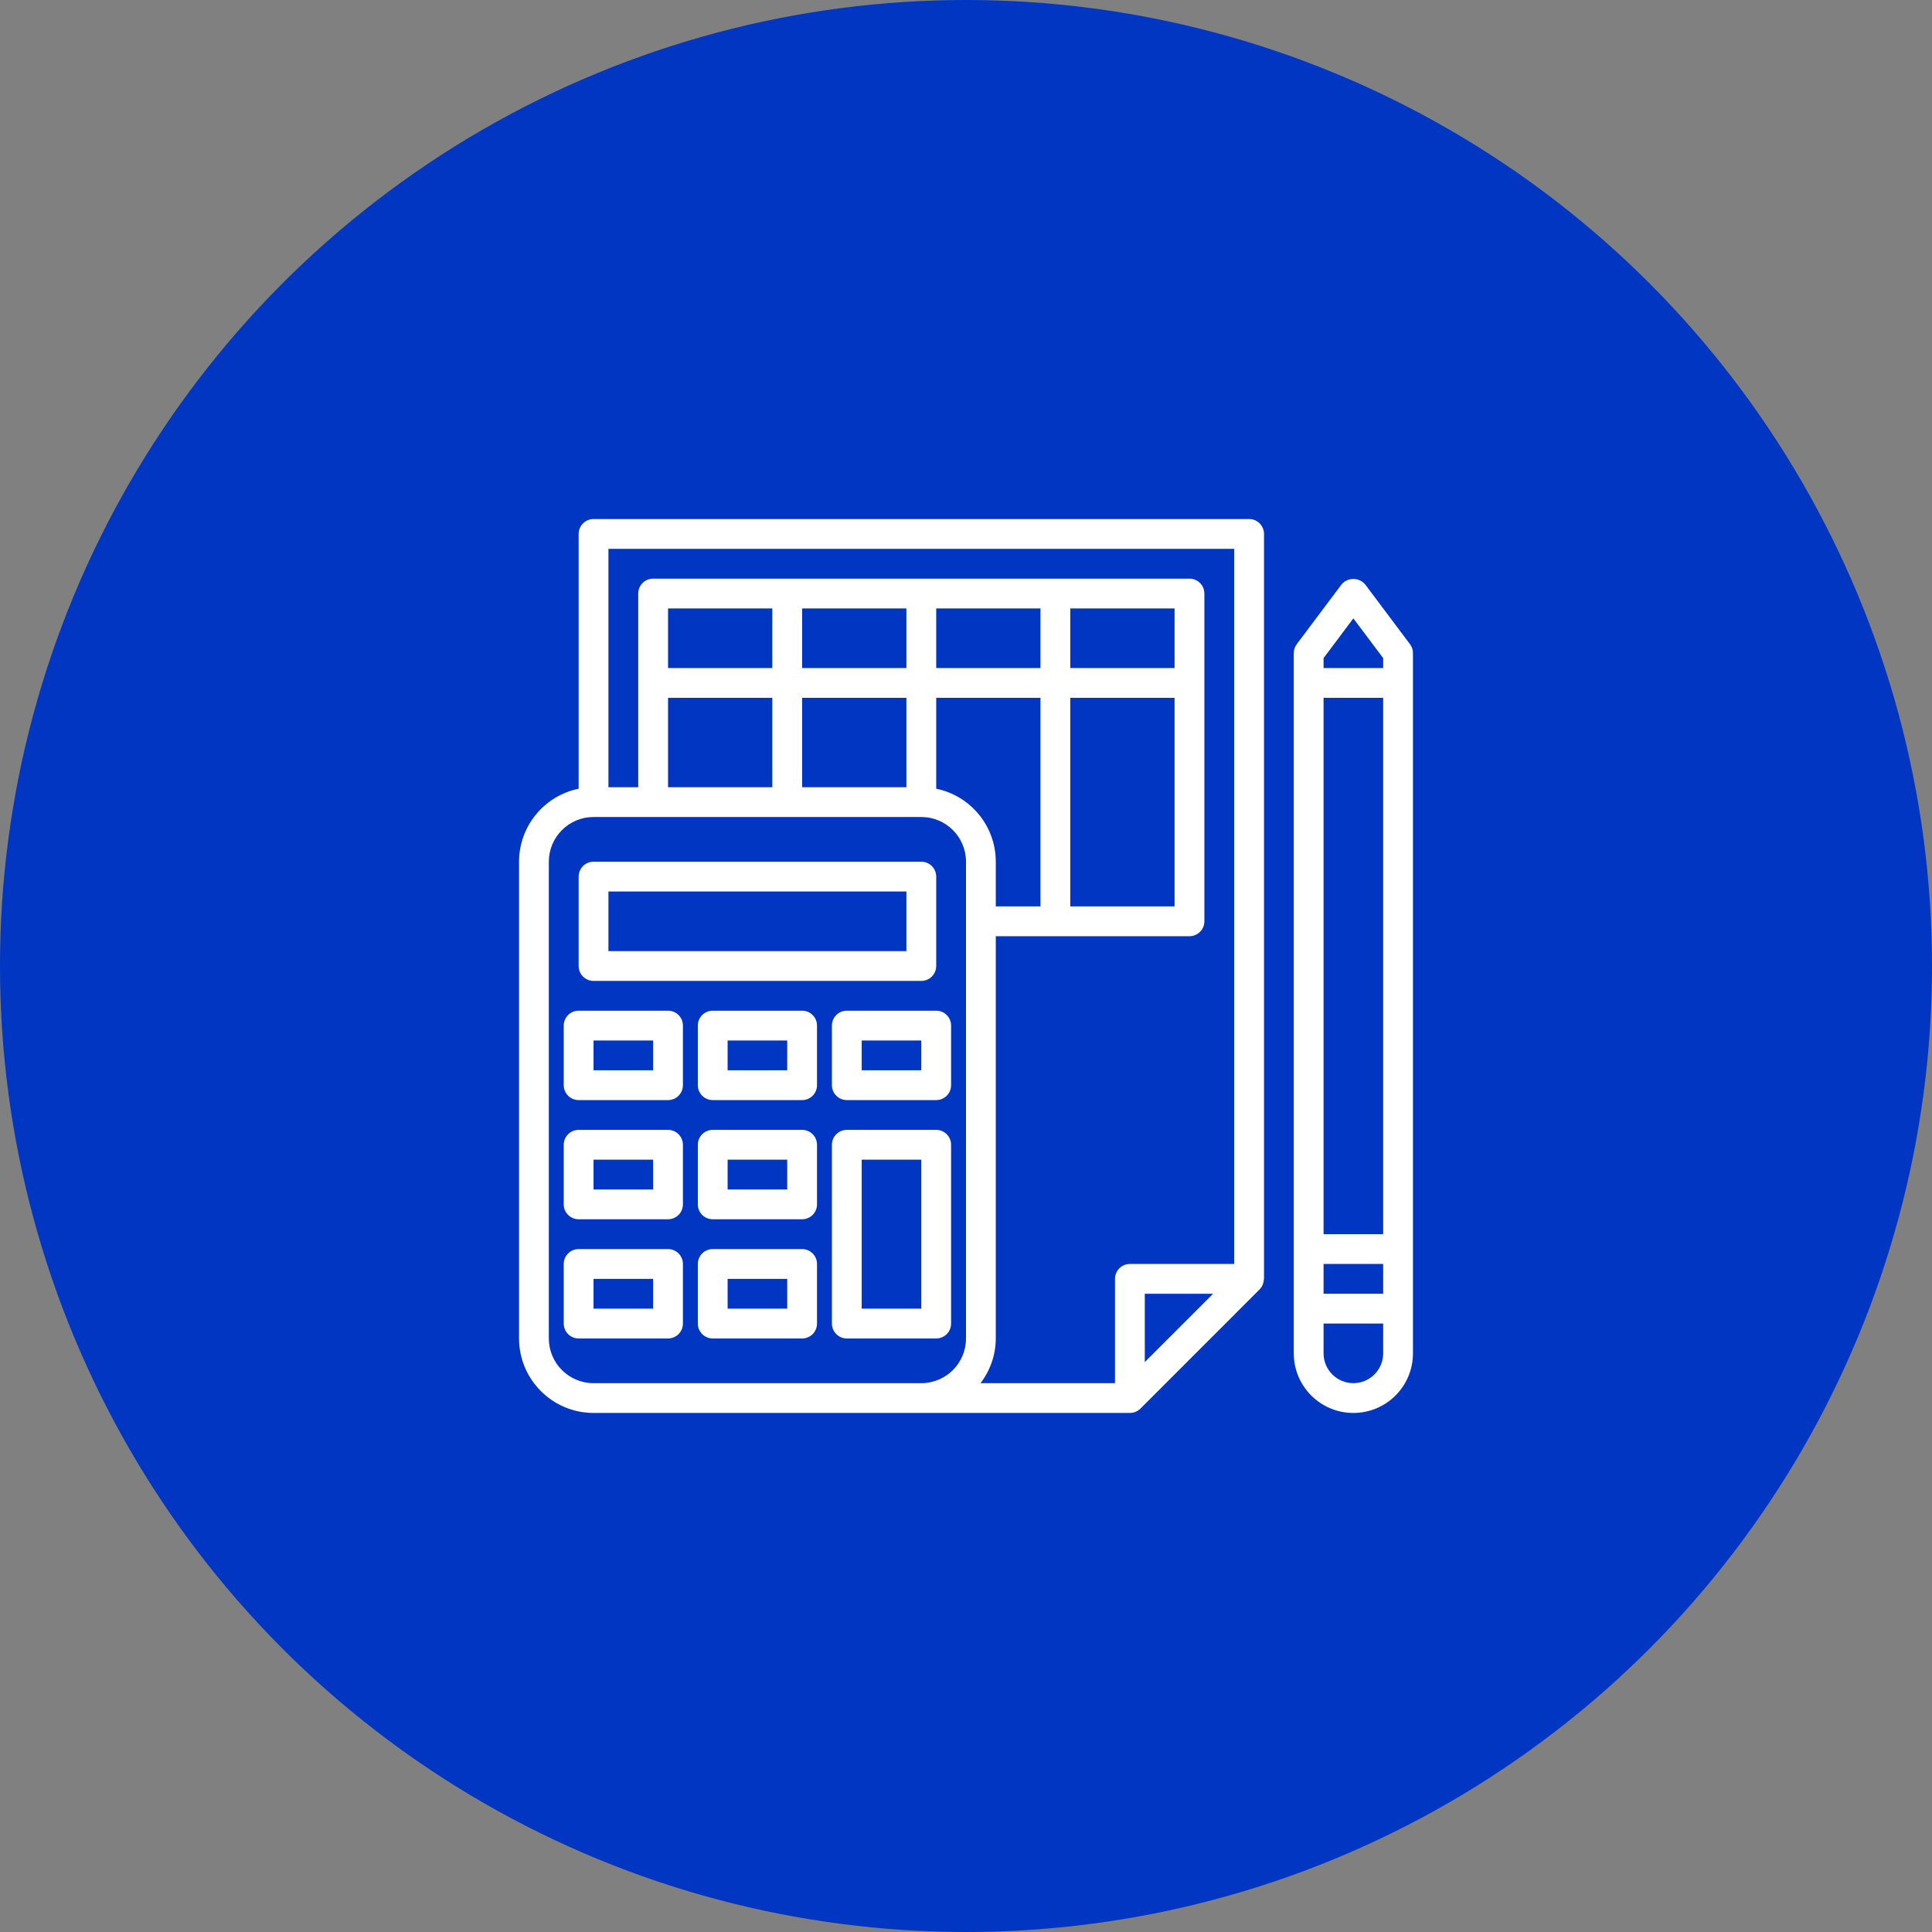 <svg xmlns="http://www.w3.org/2000/svg" width="67" height="67" fill="none" viewBox="0 0 67 67"><rect x="0" y="0" width="67" height="67" fill="#808080" stroke="none"/><circle cx="33.5" cy="33.5" r="33.5" fill="#0036C2"/><g clip-path="url(#clip0)"><path fill="#fff" d="M48.897 22.34L47.347 20.273C47.159 20.045 46.822 20.012 46.593 20.2C46.566 20.222 46.542 20.247 46.52 20.273L44.97 22.34C44.903 22.429 44.867 22.538 44.867 22.65V46.933C44.867 48.075 45.792 49 46.933 49C48.075 49 49 48.075 49 46.933V22.65C49 22.538 48.964 22.429 48.897 22.34ZM47.967 46.933C47.967 47.504 47.504 47.967 46.933 47.967C46.363 47.967 45.9 47.504 45.9 46.933V45.9H47.967V46.933ZM47.967 44.867H45.9V43.833H47.967V44.867ZM47.967 42.8H45.9V24.2H47.967V42.8ZM47.967 23.167H45.9V22.822L46.933 21.445L47.967 22.822V23.167Z"/><path fill="#fff" d="M43.319 18C43.318 18 43.317 18 43.317 18H20.583C20.298 18 20.067 18.231 20.067 18.517V27.352C18.865 27.599 18.002 28.656 18 29.883V46.417C18.002 47.843 19.157 48.998 20.583 49H39.183C39.32 49 39.452 48.945 39.549 48.849L43.682 44.715C43.725 44.671 43.76 44.62 43.785 44.564C43.792 44.548 43.797 44.532 43.802 44.516C43.817 44.472 43.826 44.427 43.829 44.382C43.829 44.371 43.835 44.361 43.835 44.35V18.517C43.835 18.231 43.604 18 43.319 18ZM33.5 46.417C33.5 47.273 32.806 47.967 31.95 47.967H20.583C19.727 47.967 19.033 47.273 19.033 46.417V29.883C19.033 29.027 19.727 28.333 20.583 28.333H31.95C32.806 28.333 33.5 29.027 33.5 29.883V46.417ZM26.783 24.2V27.3H23.167V24.2H26.783ZM23.167 23.167V21.1H26.783V23.167H23.167ZM31.433 24.2V27.3H27.817V24.2H31.433ZM27.817 23.167V21.1H31.433V23.167H27.817ZM32.467 27.352V24.2H36.083V31.433H34.533V29.883C34.532 28.656 33.669 27.599 32.467 27.352ZM32.467 23.167V21.1H36.083V23.167H32.467ZM39.7 47.236V44.867H42.069L39.7 47.236ZM42.8 43.833H39.183C38.898 43.833 38.667 44.065 38.667 44.35V47.967H34.003C34.345 47.522 34.532 46.977 34.533 46.417V32.467H41.25C41.535 32.467 41.767 32.235 41.767 31.95V20.583C41.767 20.298 41.535 20.067 41.25 20.067H22.65C22.365 20.067 22.133 20.298 22.133 20.583V27.3H21.1V19.033H42.8V43.833ZM40.733 24.2V31.433H37.117V24.2H40.733ZM37.117 23.167V21.1H40.733V23.167H37.117Z"/><path fill="#fff" d="M31.95 29.883H20.583C20.298 29.883 20.067 30.115 20.067 30.4V33.5C20.067 33.785 20.298 34.017 20.583 34.017H31.95C32.235 34.017 32.467 33.785 32.467 33.5V30.4C32.467 30.115 32.235 29.883 31.95 29.883ZM31.433 32.983H21.1V30.917H31.433V32.983Z"/><path fill="#fff" d="M32.467 39.183H29.367C29.081 39.183 28.85 39.415 28.85 39.7V45.9C28.85 46.185 29.081 46.417 29.367 46.417H32.467C32.752 46.417 32.983 46.185 32.983 45.9V39.7C32.983 39.415 32.752 39.183 32.467 39.183ZM31.95 45.383H29.883V40.217H31.95V45.383Z"/><path fill="#fff" d="M32.467 35.05H29.367C29.081 35.05 28.85 35.281 28.85 35.567V37.633C28.85 37.919 29.081 38.15 29.367 38.15H32.467C32.752 38.15 32.983 37.919 32.983 37.633V35.567C32.983 35.281 32.752 35.05 32.467 35.05ZM31.95 37.117H29.883V36.083H31.95V37.117Z"/><path fill="#fff" d="M27.817 39.183H24.717C24.431 39.183 24.2 39.415 24.2 39.7V41.767C24.2 42.052 24.431 42.283 24.717 42.283H27.817C28.102 42.283 28.333 42.052 28.333 41.767V39.7C28.333 39.415 28.102 39.183 27.817 39.183ZM27.3 41.25H25.233V40.217H27.3V41.25Z"/><path fill="#fff" d="M27.817 35.05H24.717C24.431 35.05 24.2 35.281 24.2 35.567V37.633C24.2 37.919 24.431 38.15 24.717 38.15H27.817C28.102 38.15 28.333 37.919 28.333 37.633V35.567C28.333 35.281 28.102 35.05 27.817 35.05ZM27.3 37.117H25.233V36.083H27.3V37.117Z"/><path fill="#fff" d="M23.167 39.183H20.067C19.781 39.183 19.55 39.415 19.55 39.7V41.767C19.55 42.052 19.781 42.283 20.067 42.283H23.167C23.452 42.283 23.683 42.052 23.683 41.767V39.7C23.683 39.415 23.452 39.183 23.167 39.183ZM22.65 41.25H20.583V40.217H22.65V41.25Z"/><path fill="#fff" d="M23.167 35.05H20.067C19.781 35.05 19.55 35.281 19.55 35.567V37.633C19.55 37.919 19.781 38.15 20.067 38.15H23.167C23.452 38.15 23.683 37.919 23.683 37.633V35.567C23.683 35.281 23.452 35.05 23.167 35.05ZM22.65 37.117H20.583V36.083H22.65V37.117Z"/><path fill="#fff" d="M27.817 43.317H24.717C24.431 43.317 24.2 43.548 24.2 43.833V45.9C24.2 46.185 24.431 46.417 24.717 46.417H27.817C28.102 46.417 28.333 46.185 28.333 45.9V43.833C28.333 43.548 28.102 43.317 27.817 43.317ZM27.3 45.383H25.233V44.35H27.3V45.383Z"/><path fill="#fff" d="M23.167 43.317H20.067C19.781 43.317 19.55 43.548 19.55 43.833V45.9C19.55 46.185 19.781 46.417 20.067 46.417H23.167C23.452 46.417 23.683 46.185 23.683 45.9V43.833C23.683 43.548 23.452 43.317 23.167 43.317ZM22.65 45.383H20.583V44.35H22.65V45.383Z"/></g><defs><clipPath id="clip0"><rect width="31" height="31" fill="#fff" transform="translate(18 18)"/></clipPath></defs></svg>